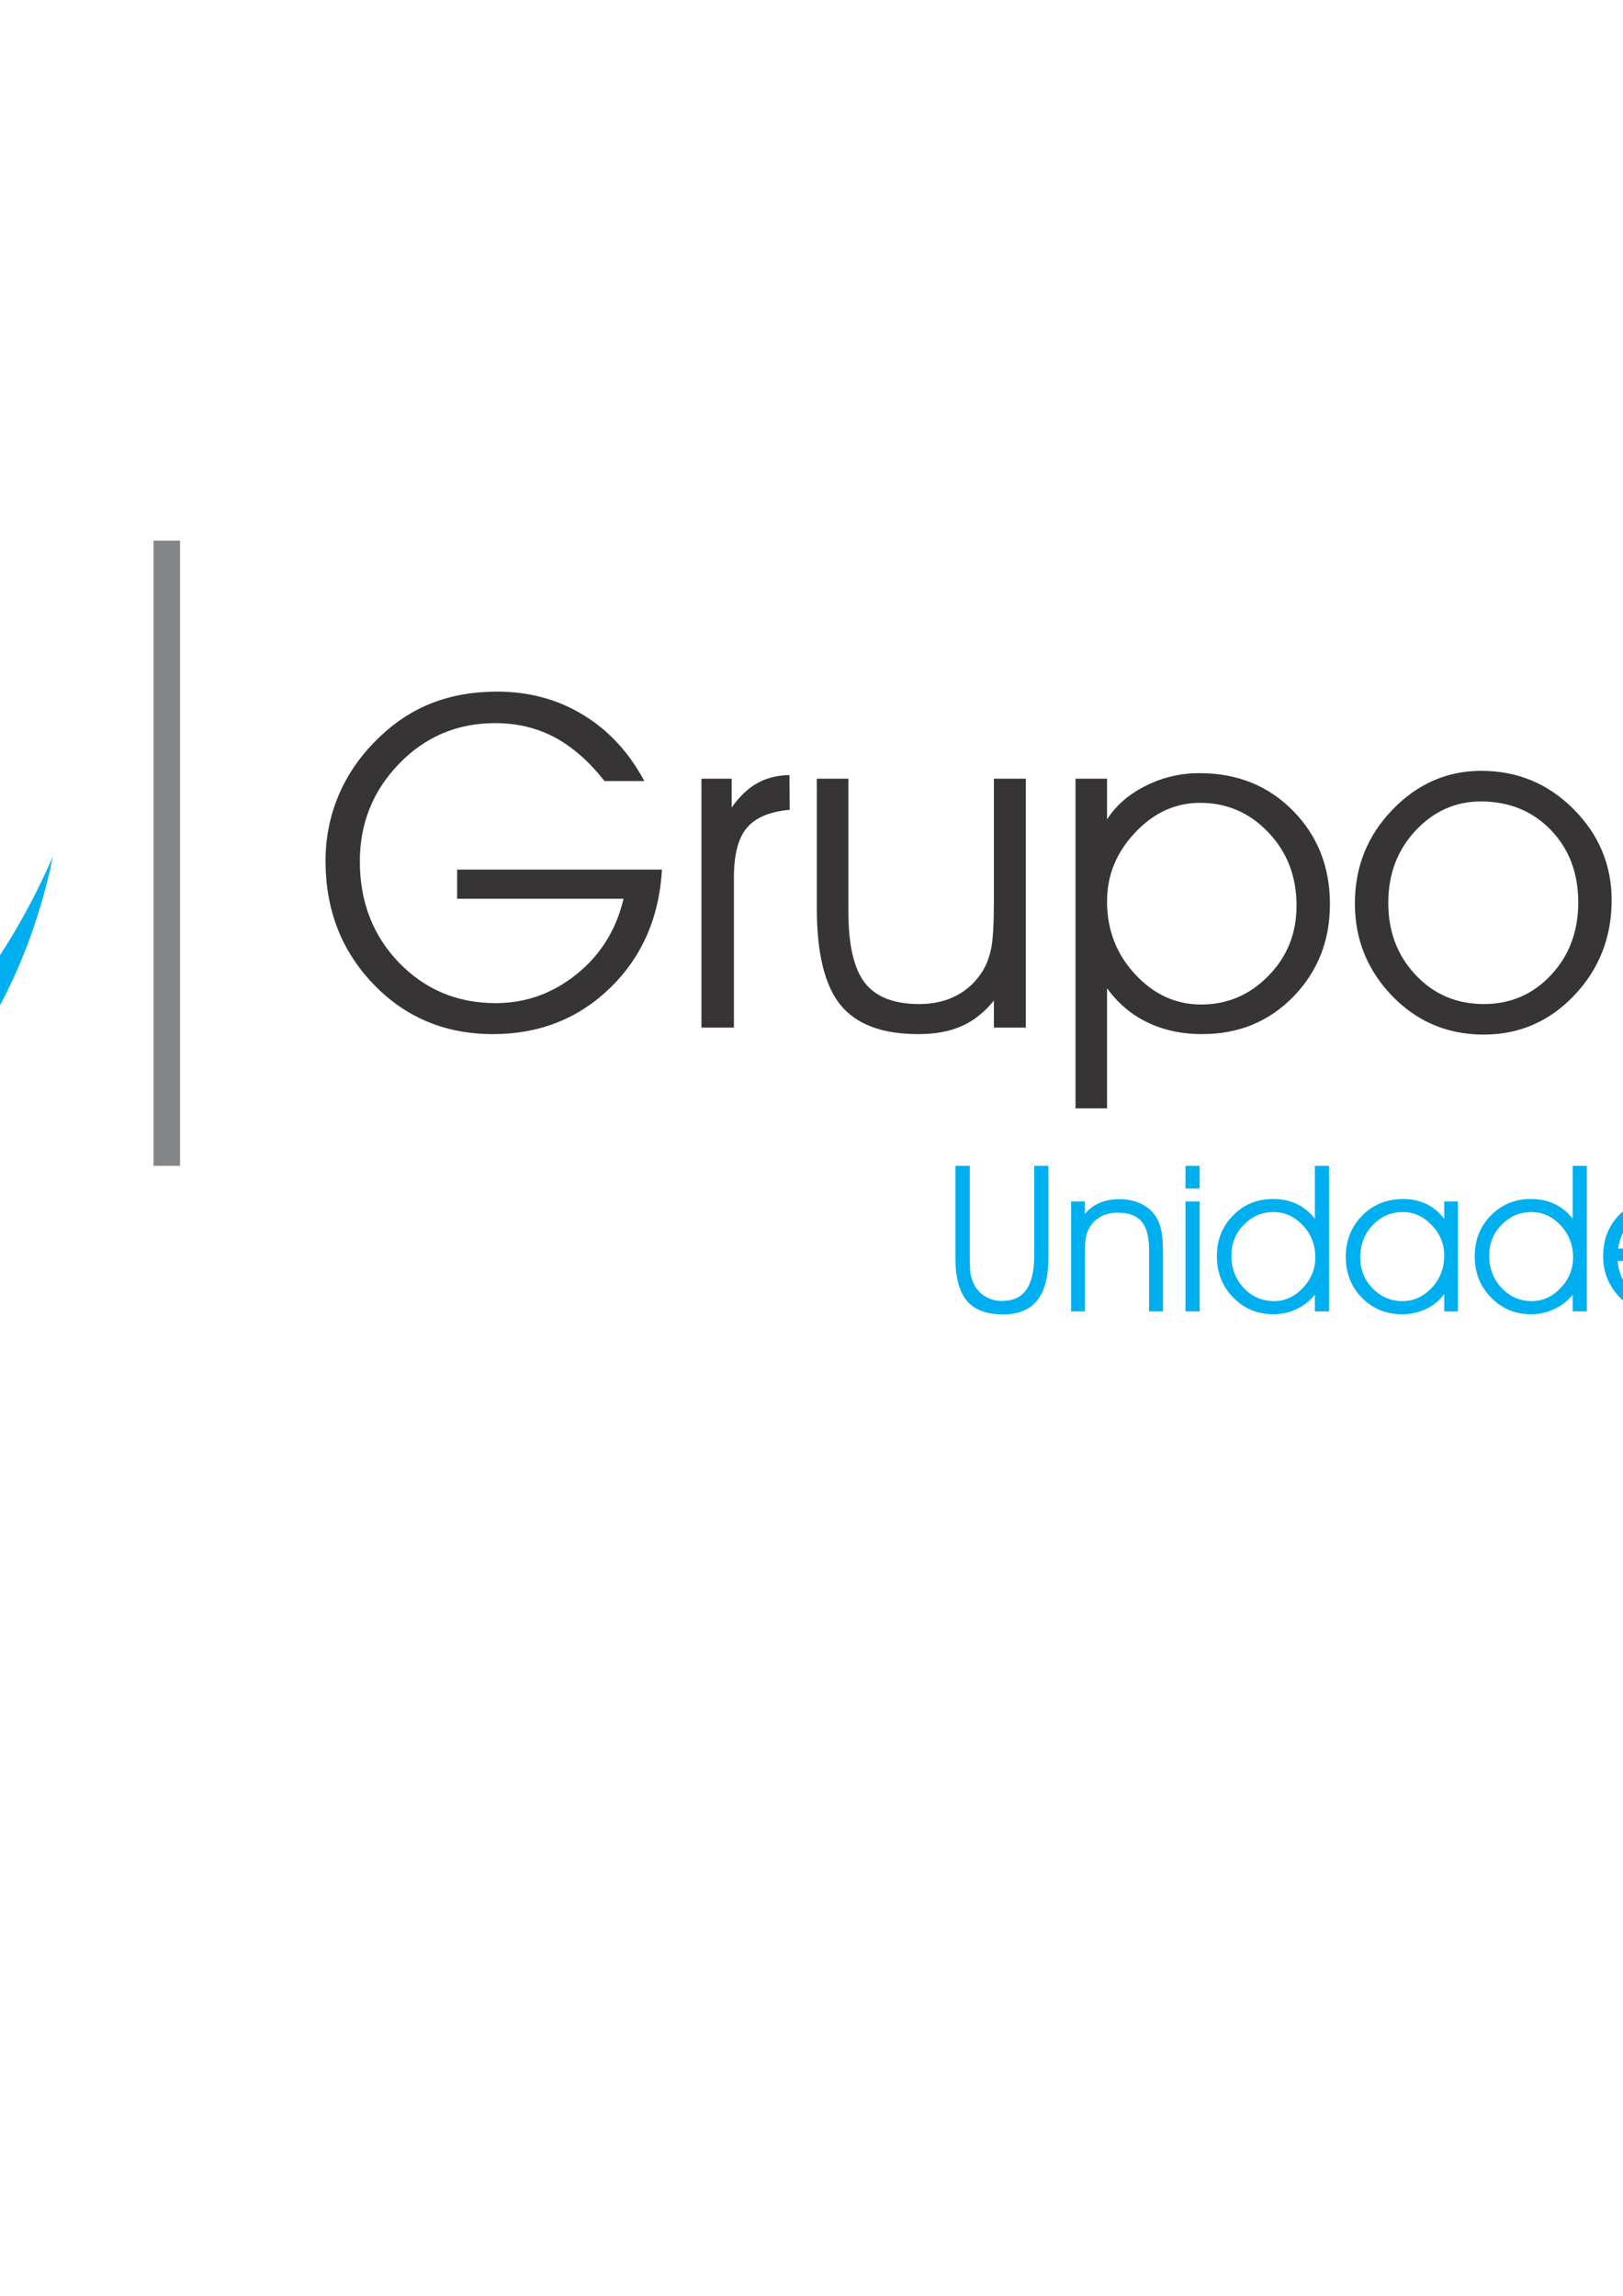 <?xml version="1.0" encoding="UTF-8"?>
<!DOCTYPE svg PUBLIC "-//W3C//DTD SVG 1.1//EN" "http://www.w3.org/Graphics/SVG/1.1/DTD/svg11.dtd">
<!-- Creator: CorelDRAW X7 -->
<svg xmlns="http://www.w3.org/2000/svg" xml:space="preserve" width="210mm" height="297mm" version="1.1" style="shape-rendering:geometricPrecision; text-rendering:geometricPrecision; image-rendering:optimizeQuality; fill-rule:evenodd; clip-rule:evenodd"
viewBox="0 0 21000 29700"
 xmlns:xlink="http://www.w3.org/1999/xlink">
 <defs>
  <style type="text/css">
   <![CDATA[
    .fil1 {fill:#A9ABAE}
    .fil3 {fill:#848688}
    .fil0 {fill:#00AFEF}
    .fil2 {fill:#373435;fill-rule:nonzero}
    .fil4 {fill:#00AFEF;fill-rule:nonzero}
   ]]>
  </style>
 </defs>
 <g id="Camada_x0020_1">
  <path class="fil0" d="M-6069 17388c-9054,-67 -9084,-10144 -880,-11495 -7532,2699 -6569,10602 880,11495z"/>
  <path class="fil0" d="M-13913 9893c1217,-8021 10736,-7003 11612,-49 -2239,-6450 -9640,-6145 -11612,49z"/>
  <path class="fil0" d="M-6091 14384c7933,-983 7040,-10751 -281,-11178 6560,2090 6393,9809 281,11178z"/>
  <path class="fil0" d="M-11196 10199c280,8038 10423,7981 11881,879 -2861,6587 -11412,5495 -11881,-879z"/>
  <path class="fil1" d="M-6289 13659c3802,-472 3374,-5152 -135,-5357 3144,1002 3064,4701 135,5357z"/>
  <path class="fil1" d="M-6958 12291c-3802,-471 -3374,-5152 134,-5356 -3144,1001 -3063,4700 -134,5356z"/>
  <path class="fil1" d="M-3361 10566c305,-3771 -4424,-4307 -5339,-957 1631,-2836 5284,-2007 5339,957z"/>
  <path class="fil1" d="M-10002 9946c-305,3771 4424,4308 5339,957 -1631,2836 -5284,2008 -5339,-957z"/>
  <path class="fil2" d="M5915 11250l2650 0c-35,620 -259,1130 -670,1530 -412,399 -918,598 -1516,598 -615,0 -1130,-214 -1544,-643 -415,-430 -623,-963 -623,-1598 0,-299 57,-582 170,-850 113,-267 279,-507 498,-722 210,-209 443,-364 699,-466 256,-101 540,-152 853,-152 413,0 784,100 1113,301 330,200 594,486 792,856l-515 0c-201,-255 -417,-444 -646,-566 -230,-122 -486,-183 -769,-183 -490,0 -905,175 -1244,526 -338,349 -507,771 -507,1263 0,522 169,959 506,1309 338,349 755,524 1251,524 390,0 740,-125 1050,-376 310,-250 511,-575 605,-974l-2153 0 0 -377zm3581 2044l-420 0 0 -3220 391 0 0 373c101,-144 211,-248 331,-315 118,-67 258,-102 417,-106l3 450c-258,23 -443,101 -554,233 -112,132 -168,346 -168,643l0 1942zm1073 -3220l408 0 0 1709c0,439 71,750 214,932 142,183 376,274 702,274 186,0 349,-38 489,-113 141,-75 254,-184 340,-326 49,-84 84,-183 106,-297 21,-115 32,-313 32,-596l0 -1583 413 0 0 3220 -413 0 0 -349c-125,153 -265,263 -419,330 -154,69 -341,103 -560,103 -464,0 -799,-125 -1004,-375 -205,-251 -308,-668 -308,-1250l0 -1679zm3347 0l408 0 0 526c117,-182 285,-327 502,-435 217,-109 449,-163 695,-163 487,0 889,162 1208,485 319,323 479,727 479,1210 0,473 -158,871 -473,1196 -316,324 -709,485 -1181,485 -262,0 -498,-51 -708,-152 -209,-101 -383,-249 -522,-442l0 223 0 480 0 851 -408 0 0 -4264zm408 1588c0,367 121,681 364,942 241,261 526,391 855,391 338,0 628,-124 869,-371 243,-247 364,-550 364,-909 0,-376 -122,-692 -365,-947 -242,-255 -537,-382 -883,-382 -319,0 -599,128 -840,384 -243,256 -364,553 -364,892zm3639 17c0,372 117,683 354,934 236,251 531,376 882,376 346,0 636,-125 870,-376 235,-251 352,-564 352,-939 0,-380 -119,-693 -356,-938 -238,-245 -538,-368 -904,-368 -328,0 -610,126 -846,378 -235,252 -352,563 -352,933zm-432 8c0,-472 162,-876 485,-1211 324,-336 708,-504 1151,-504 466,0 864,165 1193,495 329,330 493,723 493,1179 0,480 -161,890 -483,1230 -322,339 -713,508 -1171,508 -466,0 -861,-165 -1184,-498 -322,-333 -484,-733 -484,-1199zm7046 -2656l420 0 0 2872c0,250 -13,445 -40,585 -26,141 -70,263 -133,367 -98,168 -233,298 -405,390 -173,93 -366,139 -579,139 -319,0 -576,-103 -770,-308 -194,-206 -291,-479 -291,-819l419 0c12,211 80,382 204,513 124,130 278,195 461,195 260,0 444,-83 552,-248 108,-165 162,-495 162,-990l0 -2696zm1121 1043l408 0 0 1709c0,439 70,750 213,932 142,183 377,274 703,274 186,0 349,-38 489,-113 141,-75 254,-184 339,-326 49,-84 84,-183 106,-297 21,-115 32,-313 32,-596l0 -1583 414 0 0 3220 -414 0 0 -349c-125,153 -264,263 -418,330 -154,69 -341,103 -560,103 -465,0 -800,-125 -1004,-375 -205,-251 -308,-668 -308,-1250l0 -1679zm3772 3220l-419 0 0 -3220 390 0 0 373c101,-144 211,-248 331,-315 119,-67 259,-102 418,-106l3 450c-258,23 -444,101 -555,233 -112,132 -168,346 -168,643l0 1942zm1092 0l0 -3220 414 0 0 3220 -414 0zm113 -3651l-269 0 611 -1026 444 0 -786 1026zm3689 2072c0,-366 -121,-680 -364,-939 -244,-260 -529,-390 -858,-390 -340,0 -630,124 -872,371 -243,247 -364,549 -364,905 0,377 122,693 365,949 243,256 537,384 883,384 318,0 600,-128 844,-384 244,-256 366,-554 366,-896zm-12 -1133l0 -716 0 -835 414 0 0 4263 -414 0 0 -487c-143,180 -323,320 -538,420 -215,101 -442,151 -683,151 -464,0 -855,-163 -1173,-491 -319,-328 -478,-731 -478,-1207 0,-472 157,-870 472,-1193 314,-323 708,-485 1179,-485 254,0 485,49 693,148 208,99 385,243 528,432zm1487 -885l-414 0 0 -666 414 0 0 666zm-414 3597l0 -3220 414 0 0 3220 -414 0zm3659 -2230c-127,-235 -282,-409 -465,-521 -182,-113 -400,-169 -652,-169 -332,0 -613,126 -845,378 -231,252 -347,563 -347,933 0,371 116,681 349,930 232,249 519,374 861,374 250,0 471,-61 662,-184 192,-123 337,-296 437,-518l455 0c-125,349 -320,620 -588,811 -267,190 -582,286 -946,286 -465,0 -859,-165 -1180,-496 -321,-331 -482,-730 -482,-1197 0,-475 163,-879 488,-1210 325,-331 721,-497 1186,-497 350,0 658,94 924,283 267,189 465,455 598,797l-455 0zm1313 615c0,372 118,683 355,934 235,251 530,376 881,376 346,0 637,-125 871,-376 234,-251 351,-564 351,-939 0,-380 -119,-693 -355,-938 -238,-245 -539,-368 -905,-368 -328,0 -610,126 -845,378 -235,252 -353,563 -353,933zm-432 8c0,-472 162,-876 486,-1211 324,-336 707,-504 1150,-504 467,0 865,165 1193,495 329,330 493,723 493,1179 0,480 -161,890 -483,1230 -321,339 -712,508 -1171,508 -466,0 -860,-165 -1183,-498 -323,-333 -485,-733 -485,-1199z"/>
  <rect class="fil3" x="1986" y="6994" width="344" height="8088"/>
  <path class="fil4" d="M12362 15082l186 0 0 1191c0,91 3,161 11,206 7,46 19,86 37,122 33,71 82,127 148,168 65,40 138,61 220,61 143,0 248,-49 316,-146 68,-97 102,-247 102,-450l0 -1152 183 0 0 1197c0,244 -49,426 -146,546 -97,119 -244,179 -442,179 -211,0 -366,-58 -466,-175 -99,-118 -149,-301 -149,-550l0 -1197zm1497 461l177 0 0 161c56,-65 121,-113 195,-144 73,-31 158,-47 253,-47 104,0 197,20 279,59 81,39 145,94 193,167 32,50 56,110 70,179 15,68 22,169 22,303l0 744 -180 0 0 -797c0,-168 -33,-290 -97,-366 -64,-76 -167,-114 -308,-114 -83,0 -156,17 -218,50 -62,33 -112,81 -148,143 -23,38 -38,83 -47,132 -10,50 -14,136 -14,260l0 692 -177 0 0 -1422zm1663 -167l-183 0 0 -294 183 0 0 294zm-183 1589l0 -1422 183 0 0 1422 -183 0zm1680 -698c0,-162 -54,-300 -161,-415 -108,-114 -234,-172 -379,-172 -150,0 -279,55 -385,164 -108,109 -161,242 -161,400 0,166 54,306 161,419 107,113 238,169 390,169 141,0 265,-56 373,-169 107,-113 162,-245 162,-396zm-6 -500l0 -317 0 -368 183 0 0 1883 -183 0 0 -216c-63,80 -143,141 -238,186 -94,45 -195,67 -301,67 -205,0 -378,-73 -518,-217 -141,-145 -211,-323 -211,-533 0,-209 69,-385 208,-527 139,-143 313,-214 521,-214 112,0 214,21 306,65 92,44 170,107 233,191zm1674 477c0,-151 -54,-283 -162,-395 -108,-113 -232,-169 -373,-169 -153,0 -283,56 -390,169 -107,112 -161,252 -161,418 0,159 53,292 160,401 107,109 236,164 386,164 145,0 271,-57 378,-172 108,-116 162,-254 162,-416zm0 495c-57,82 -134,146 -231,193 -97,46 -202,70 -314,70 -208,0 -382,-72 -521,-214 -139,-143 -208,-319 -208,-529 0,-212 71,-390 213,-534 141,-143 319,-214 532,-214 109,0 209,22 301,66 91,45 167,109 228,192l0 -226 177 0 0 1422 -177 0 0 -226zm1667 -472c0,-162 -53,-300 -161,-415 -107,-114 -233,-172 -378,-172 -150,0 -279,55 -386,164 -107,109 -160,242 -160,400 0,166 54,306 161,419 107,113 237,169 390,169 140,0 265,-56 372,-169 108,-113 162,-245 162,-396zm-5 -500l0 -317 0 -368 183 0 0 1883 -183 0 0 -216c-63,80 -143,141 -238,186 -95,45 -195,67 -301,67 -205,0 -378,-73 -518,-217 -141,-145 -211,-323 -211,-533 0,-209 69,-385 208,-527 139,-143 312,-214 521,-214 112,0 214,21 306,65 91,44 170,107 233,191zm1867 544l-1285 0c11,154 68,280 168,375 101,96 227,144 378,144 107,0 204,-28 289,-84 85,-55 151,-133 198,-232l207 0c-66,158 -158,279 -276,364 -119,84 -256,126 -412,126 -207,0 -382,-73 -525,-221 -143,-147 -215,-325 -215,-531 0,-217 70,-396 210,-537 140,-142 319,-212 537,-212 214,0 388,74 523,221 135,146 203,338 203,573l0 14zm-202 -159c-34,-158 -98,-278 -190,-357 -92,-80 -213,-120 -361,-120 -138,0 -255,43 -351,129 -95,85 -154,202 -175,348l1077 0zm1370 813l-186 0 0 -1883 186 0 0 1883zm445 0l0 -1240 -270 0 0 -182 270 0 0 -461 183 0 0 461 270 0 0 182 -270 0 0 1240 -183 0zm1801 -721c0,-151 -54,-283 -162,-395 -108,-113 -232,-169 -373,-169 -152,0 -283,56 -390,169 -107,112 -161,252 -161,418 0,159 53,292 161,401 107,109 235,164 385,164 145,0 271,-57 379,-172 107,-116 161,-254 161,-416zm0 495c-57,82 -134,146 -231,193 -97,46 -202,70 -313,70 -209,0 -383,-72 -522,-214 -139,-143 -208,-319 -208,-529 0,-212 71,-390 213,-534 141,-143 319,-214 532,-214 110,0 210,22 301,66 91,45 167,109 228,192l0 -226 177 0 0 1422 -177 0 0 -226zm590 226l0 -1240 -270 0 0 -182 270 0 0 -461 183 0 0 461 270 0 0 182 -270 0 0 1240 -183 0zm784 -1589l-183 0 0 -294 183 0 0 294zm-183 1589l0 -1422 183 0 0 1422 -183 0zm652 -1883l0 593 0 106c77,-92 161,-160 252,-204 91,-44 194,-66 307,-66 200,0 369,72 507,216 138,143 208,319 208,525 0,213 -71,391 -213,534 -141,144 -318,216 -532,216 -105,0 -202,-21 -289,-63 -88,-42 -168,-105 -240,-190l0 216 -180 0 0 -1883 180 0zm0 1185c0,152 54,284 161,397 107,112 231,168 371,168 152,0 283,-56 390,-169 107,-113 161,-253 161,-419 0,-158 -53,-291 -161,-400 -107,-109 -235,-164 -384,-164 -149,0 -276,57 -381,171 -105,114 -157,253 -157,416zm2695 -23c0,-151 -54,-283 -162,-395 -107,-113 -232,-169 -372,-169 -153,0 -283,56 -390,169 -108,112 -162,252 -162,418 0,159 54,292 161,401 107,109 235,164 385,164 146,0 272,-57 379,-172 107,-116 161,-254 161,-416zm0 495c-57,82 -134,146 -231,193 -97,46 -201,70 -313,70 -209,0 -383,-72 -521,-214 -139,-143 -209,-319 -209,-529 0,-212 72,-390 213,-534 142,-143 319,-214 532,-214 110,0 210,22 301,66 92,45 168,109 228,192l0 -226 178 0 0 1422 -178 0 0 -226zm1796 -571l0 172 -607 0 0 -172 607 0zm945 259l177 0c4,117 37,209 100,278 62,69 145,103 247,103 110,0 197,-34 261,-102 65,-69 97,-162 97,-279 0,-171 -132,-300 -397,-387 -20,-7 -36,-12 -46,-15 -138,-48 -237,-108 -298,-181 -60,-72 -91,-167 -91,-285 0,-150 47,-272 141,-368 93,-96 214,-144 362,-144 141,0 253,44 336,131 83,87 129,210 138,367l-174 0c-10,-102 -41,-181 -92,-237 -52,-55 -122,-83 -208,-83 -94,0 -170,30 -229,91 -59,61 -88,138 -88,232 0,49 8,91 26,127 18,36 46,68 85,98 40,29 115,62 228,98 64,21 113,37 147,50 122,48 211,108 264,182 54,74 81,170 81,290 0,183 -50,330 -149,441 -100,112 -232,168 -397,168 -153,0 -278,-53 -374,-158 -95,-106 -144,-245 -147,-417zm1496 -1160l0 718 272 0c152,0 264,-29 337,-87 72,-58 108,-147 108,-268 0,-125 -36,-217 -109,-275 -73,-59 -190,-88 -351,-88l-257 0zm-186 -185l400 0c115,0 207,6 276,18 68,12 126,31 171,58 83,50 147,115 191,195 44,79 67,169 67,269 0,95 -20,183 -60,263 -41,81 -96,145 -168,192 -50,34 -110,58 -179,73 -69,15 -157,23 -265,23l-247 0 0 792 -186 0 0 -1883z"/>
 </g>
</svg>
